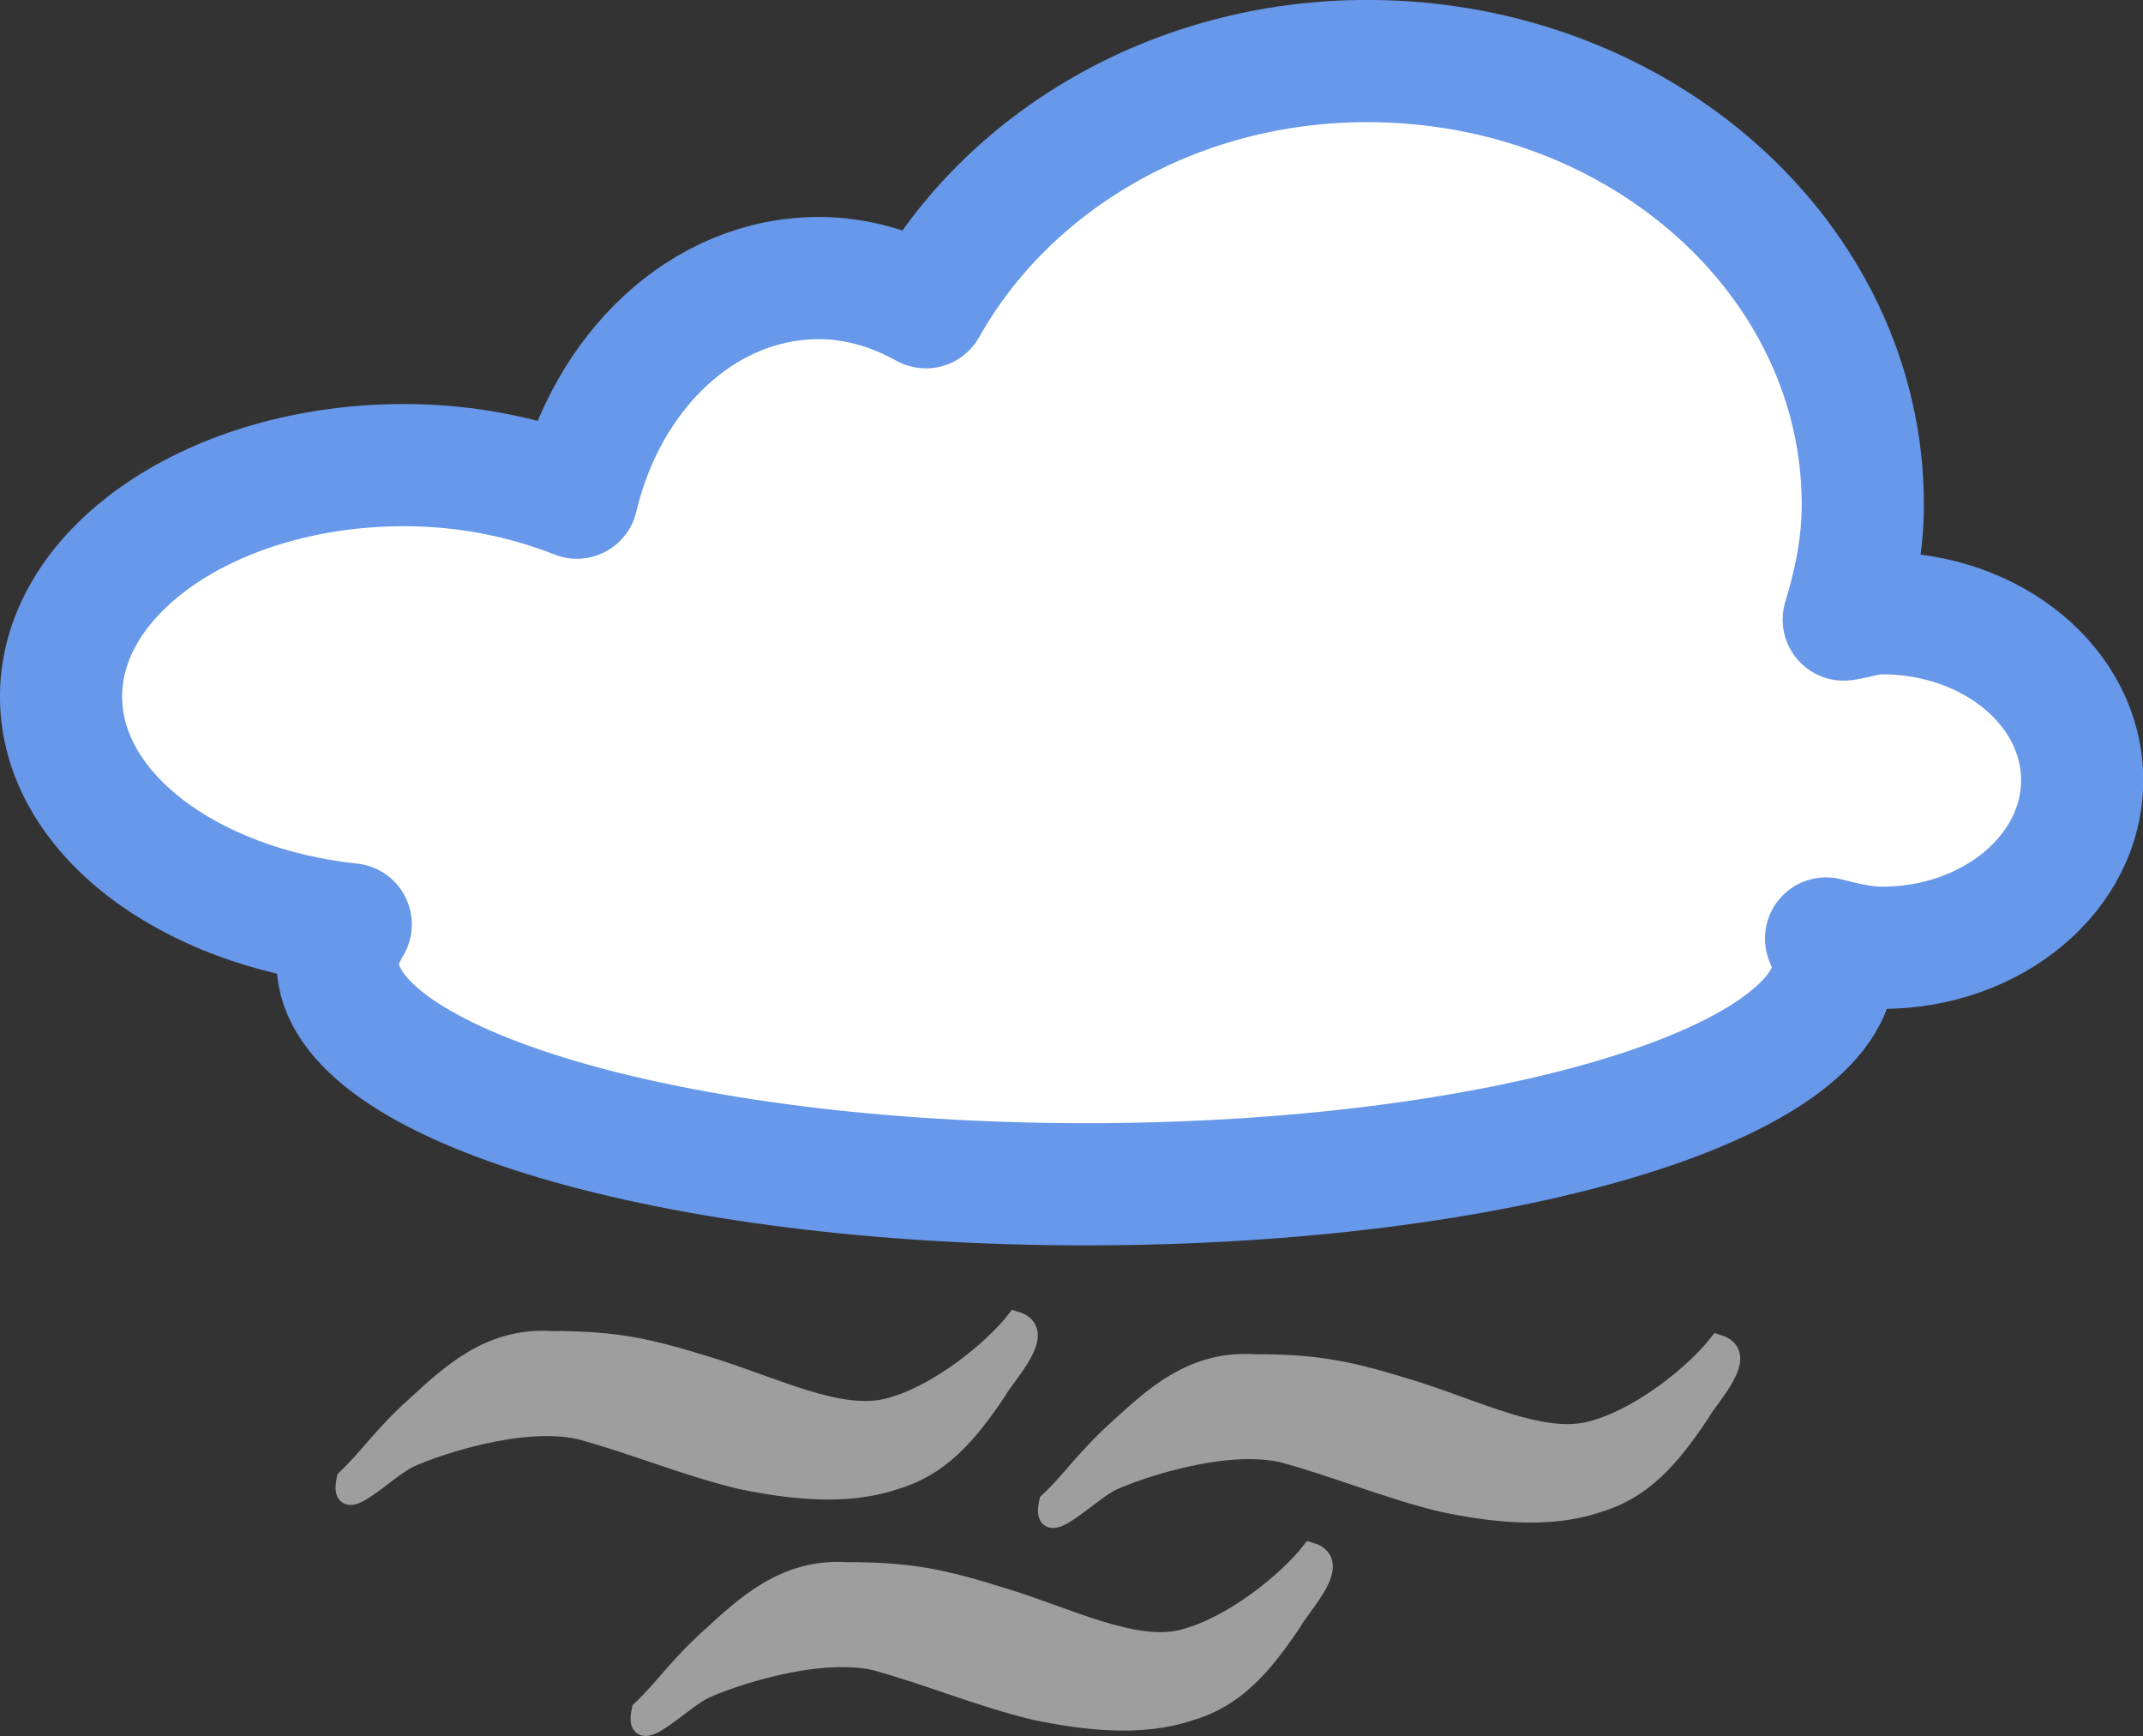 <?xml version="1.0" encoding="UTF-8" standalone="no"?>
<!-- Created with Inkscape (http://www.inkscape.org/) -->

<svg
   xmlns:dc="http://purl.org/dc/elements/1.1/"
   xmlns:cc="http://creativecommons.org/ns#"
   xmlns:rdf="http://www.w3.org/1999/02/22-rdf-syntax-ns#"
   xmlns:svg="http://www.w3.org/2000/svg"
   xmlns="http://www.w3.org/2000/svg"
   version="1.1"
   width="107.938"
   height="87.429"
   id="svg3182">
  <rect width="100%" height="100%" fill="#333333" stroke="none"/>
  <defs
     id="defs3184" />
  <g
     transform="translate(-206.609,-134.14)"
     id="layer1">
    <g
       transform="translate(-335.579,-125.735)"
       id="g3608">
      <path
         d="m 611.053,262.949 c -9.76,0 -18.13,5.09 -22.23,12.4 -1.64,-0.91 -3.46,-1.47 -5.39,-1.47 -5.83,0 -10.69,4.69 -12.19,11.06 -2.56,-1.01 -5.51,-1.64 -8.69,-1.64 -9.54,0 -17.29,5.23 -17.29,11.66 0,5.81 6.34,10.59 14.59,11.47 -0.37,0.63 -0.66,1.26 -0.66,1.92 0,6.16 16.89,11.17 37.69,11.17 20.81,0 37.7,-5.01 37.7,-11.17 0,-0.42 -0.28,-0.8 -0.42,-1.21 0.91,0.23 1.83,0.47 2.82,0.47 5.57,0 10.08,-3.79 10.08,-8.44 0,-4.66 -4.51,-8.41 -10.08,-8.41 -0.68,0 -1.28,0.22 -1.93,0.32 0.57,-1.86 0.96,-3.77 0.96,-5.79 0,-12.32 -11.18,-22.34 -24.96,-22.34 z"
         id="path13431"
         style="color:#000000;fill:#ffffff;stroke:#6798e9;stroke-width:6.154;stroke-linecap:round;stroke-linejoin:round;stroke-miterlimit:0.5" />
      <path
         d="m 598.533,331.839 c 1.71,-1.55 3.68,-3.46 6.8,-3.26 3.27,-0.01 4.84,0.34 8.04,1.33 3.19,1 6.44,2.66 8.88,2.06 2.55,-0.62 5.35,-2.95 6.47,-4.38 1.64,0.5 -0.45,2.59 -0.93,3.47 -1.53,2.3 -2.93,3.85 -5.16,4.5 -2.44,0.83 -5.34,0.48 -7.76,-0.03 -2.74,-0.65 -5.4,-1.78 -8.13,-2.51 -3.02,-0.65 -7.37,0.88 -8.55,1.43 -1.22,0.58 -3.62,3.17 -3.17,1.08 1.17,-1.1 1.78,-2.12 3.51,-3.69 z"
         id="path13472"
         style="fill:#9e9e9e;stroke:#9e9e9e;stroke-width:1px" />
      <path
         d="m 563.153,330.679 c 1.7,-1.55 3.68,-3.46 6.79,-3.27 3.27,0 4.84,0.34 8.04,1.34 3.2,0.99 6.45,2.65 8.89,2.06 2.54,-0.62 5.34,-2.96 6.47,-4.39 1.64,0.5 -0.45,2.6 -0.94,3.48 -1.53,2.29 -2.93,3.85 -5.16,4.5 -2.44,0.83 -5.33,0.48 -7.76,-0.03 -2.73,-0.65 -5.4,-1.78 -8.12,-2.51 -3.03,-0.65 -7.38,0.88 -8.56,1.43 -1.22,0.57 -3.61,3.17 -3.16,1.08 1.16,-1.1 1.77,-2.12 3.51,-3.69 z"
         id="path13501"
         style="fill:#9e9e9e;stroke:#9e9e9e;stroke-width:1px" />
      <path
         d="m 578.013,342.319 c 1.71,-1.55 3.68,-3.46 6.8,-3.27 3.27,0 4.84,0.34 8.03,1.34 3.2,0.99 6.45,2.65 8.89,2.06 2.54,-0.63 5.35,-2.96 6.47,-4.39 1.64,0.5 -0.45,2.59 -0.94,3.48 -1.53,2.29 -2.92,3.85 -5.16,4.5 -2.44,0.83 -5.33,0.47 -7.75,-0.03 -2.74,-0.65 -5.41,-1.78 -8.13,-2.52 -3.02,-0.64 -7.38,0.89 -8.55,1.44 -1.22,0.57 -3.62,3.16 -3.17,1.08 1.16,-1.1 1.78,-2.12 3.51,-3.69 z"
         id="path13505"
         style="fill:#9e9e9e;stroke:#9e9e9e;stroke-width:1px" />
    </g>
  </g>
</svg>
